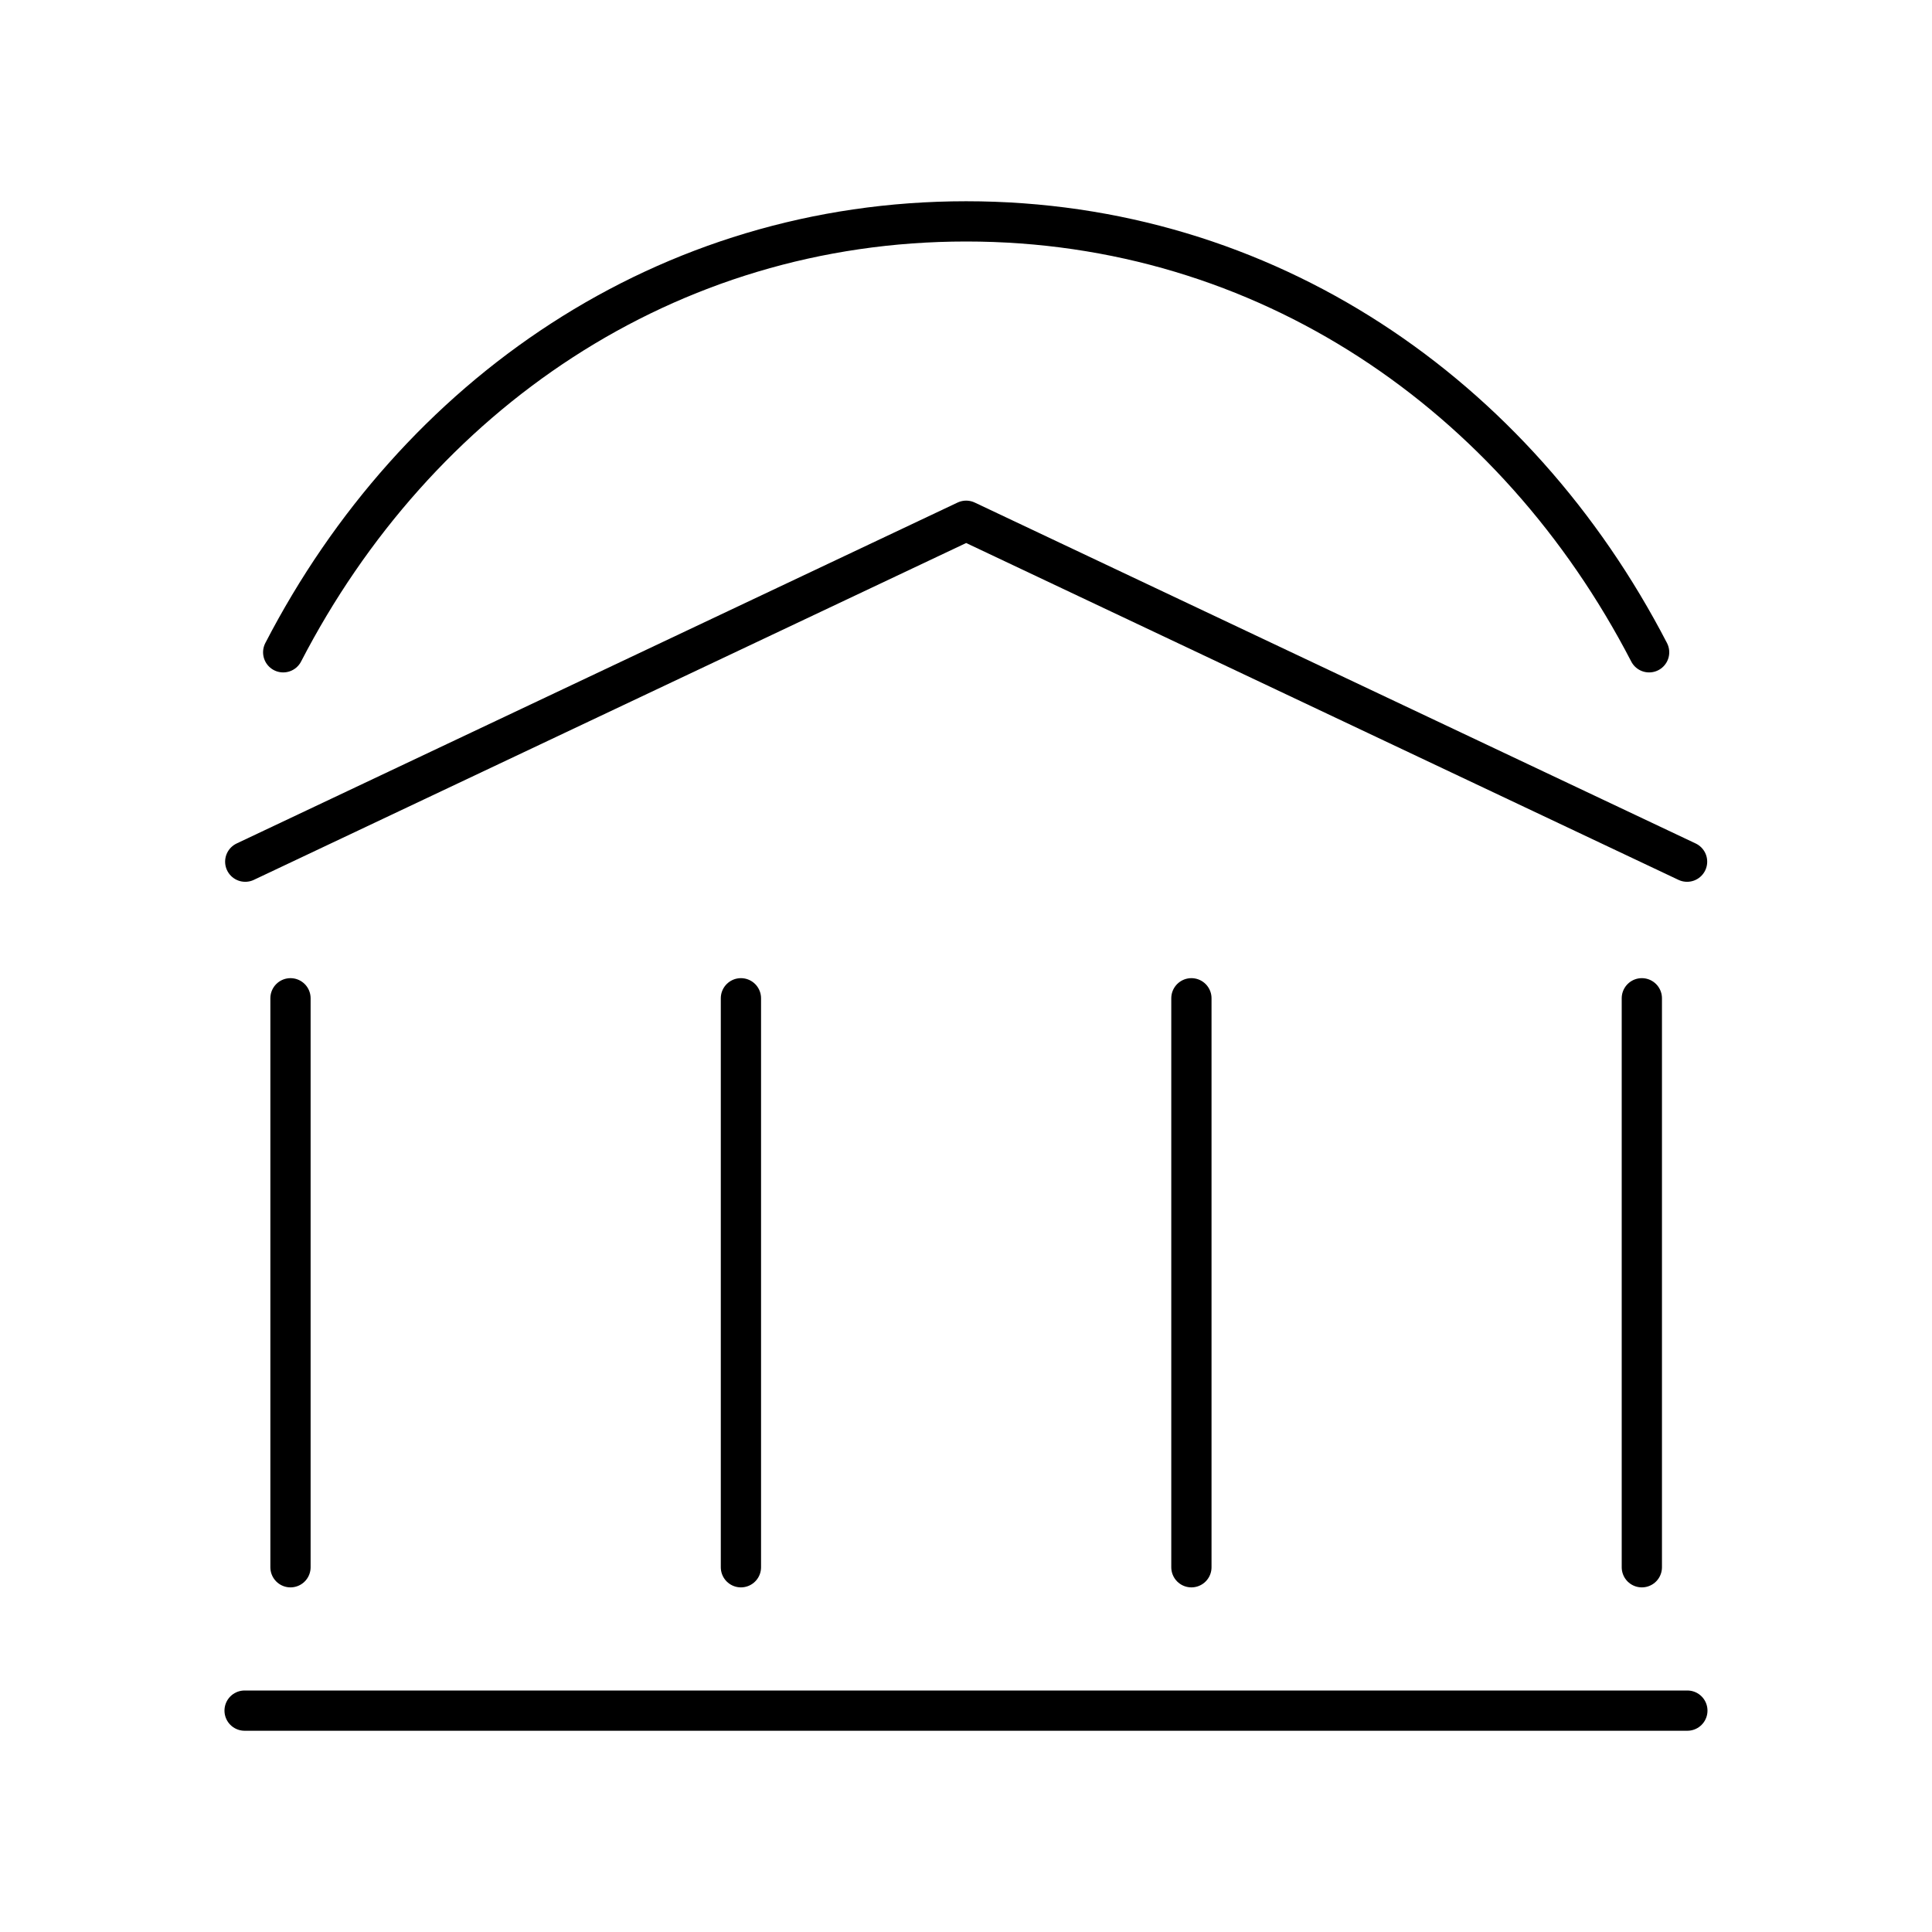 <?xml version="1.0" encoding="UTF-8"?><svg id="b" xmlns="http://www.w3.org/2000/svg" viewBox="0 0 48 48"><defs><style>.c{fill:none;stroke:#000;stroke-linecap:round;stroke-linejoin:round;}</style></defs><path class="c" d="m7.036,16.206c3.31-6.398,9.515-10.706,16.968-10.706s13.657,4.308,16.968,10.706"/><path class="c" d="m6.093,21.408l17.911-8.47,17.911,8.47"/><path class="c" d="m7.217,24.802v14.136"/><path class="c" d="m29.6,24.802v14.136"/><path class="c" d="m18.408,24.802v14.136"/><path class="c" d="m40.791,24.802v14.136"/><path class="c" d="m6.077,42.5h35.845"/></svg>